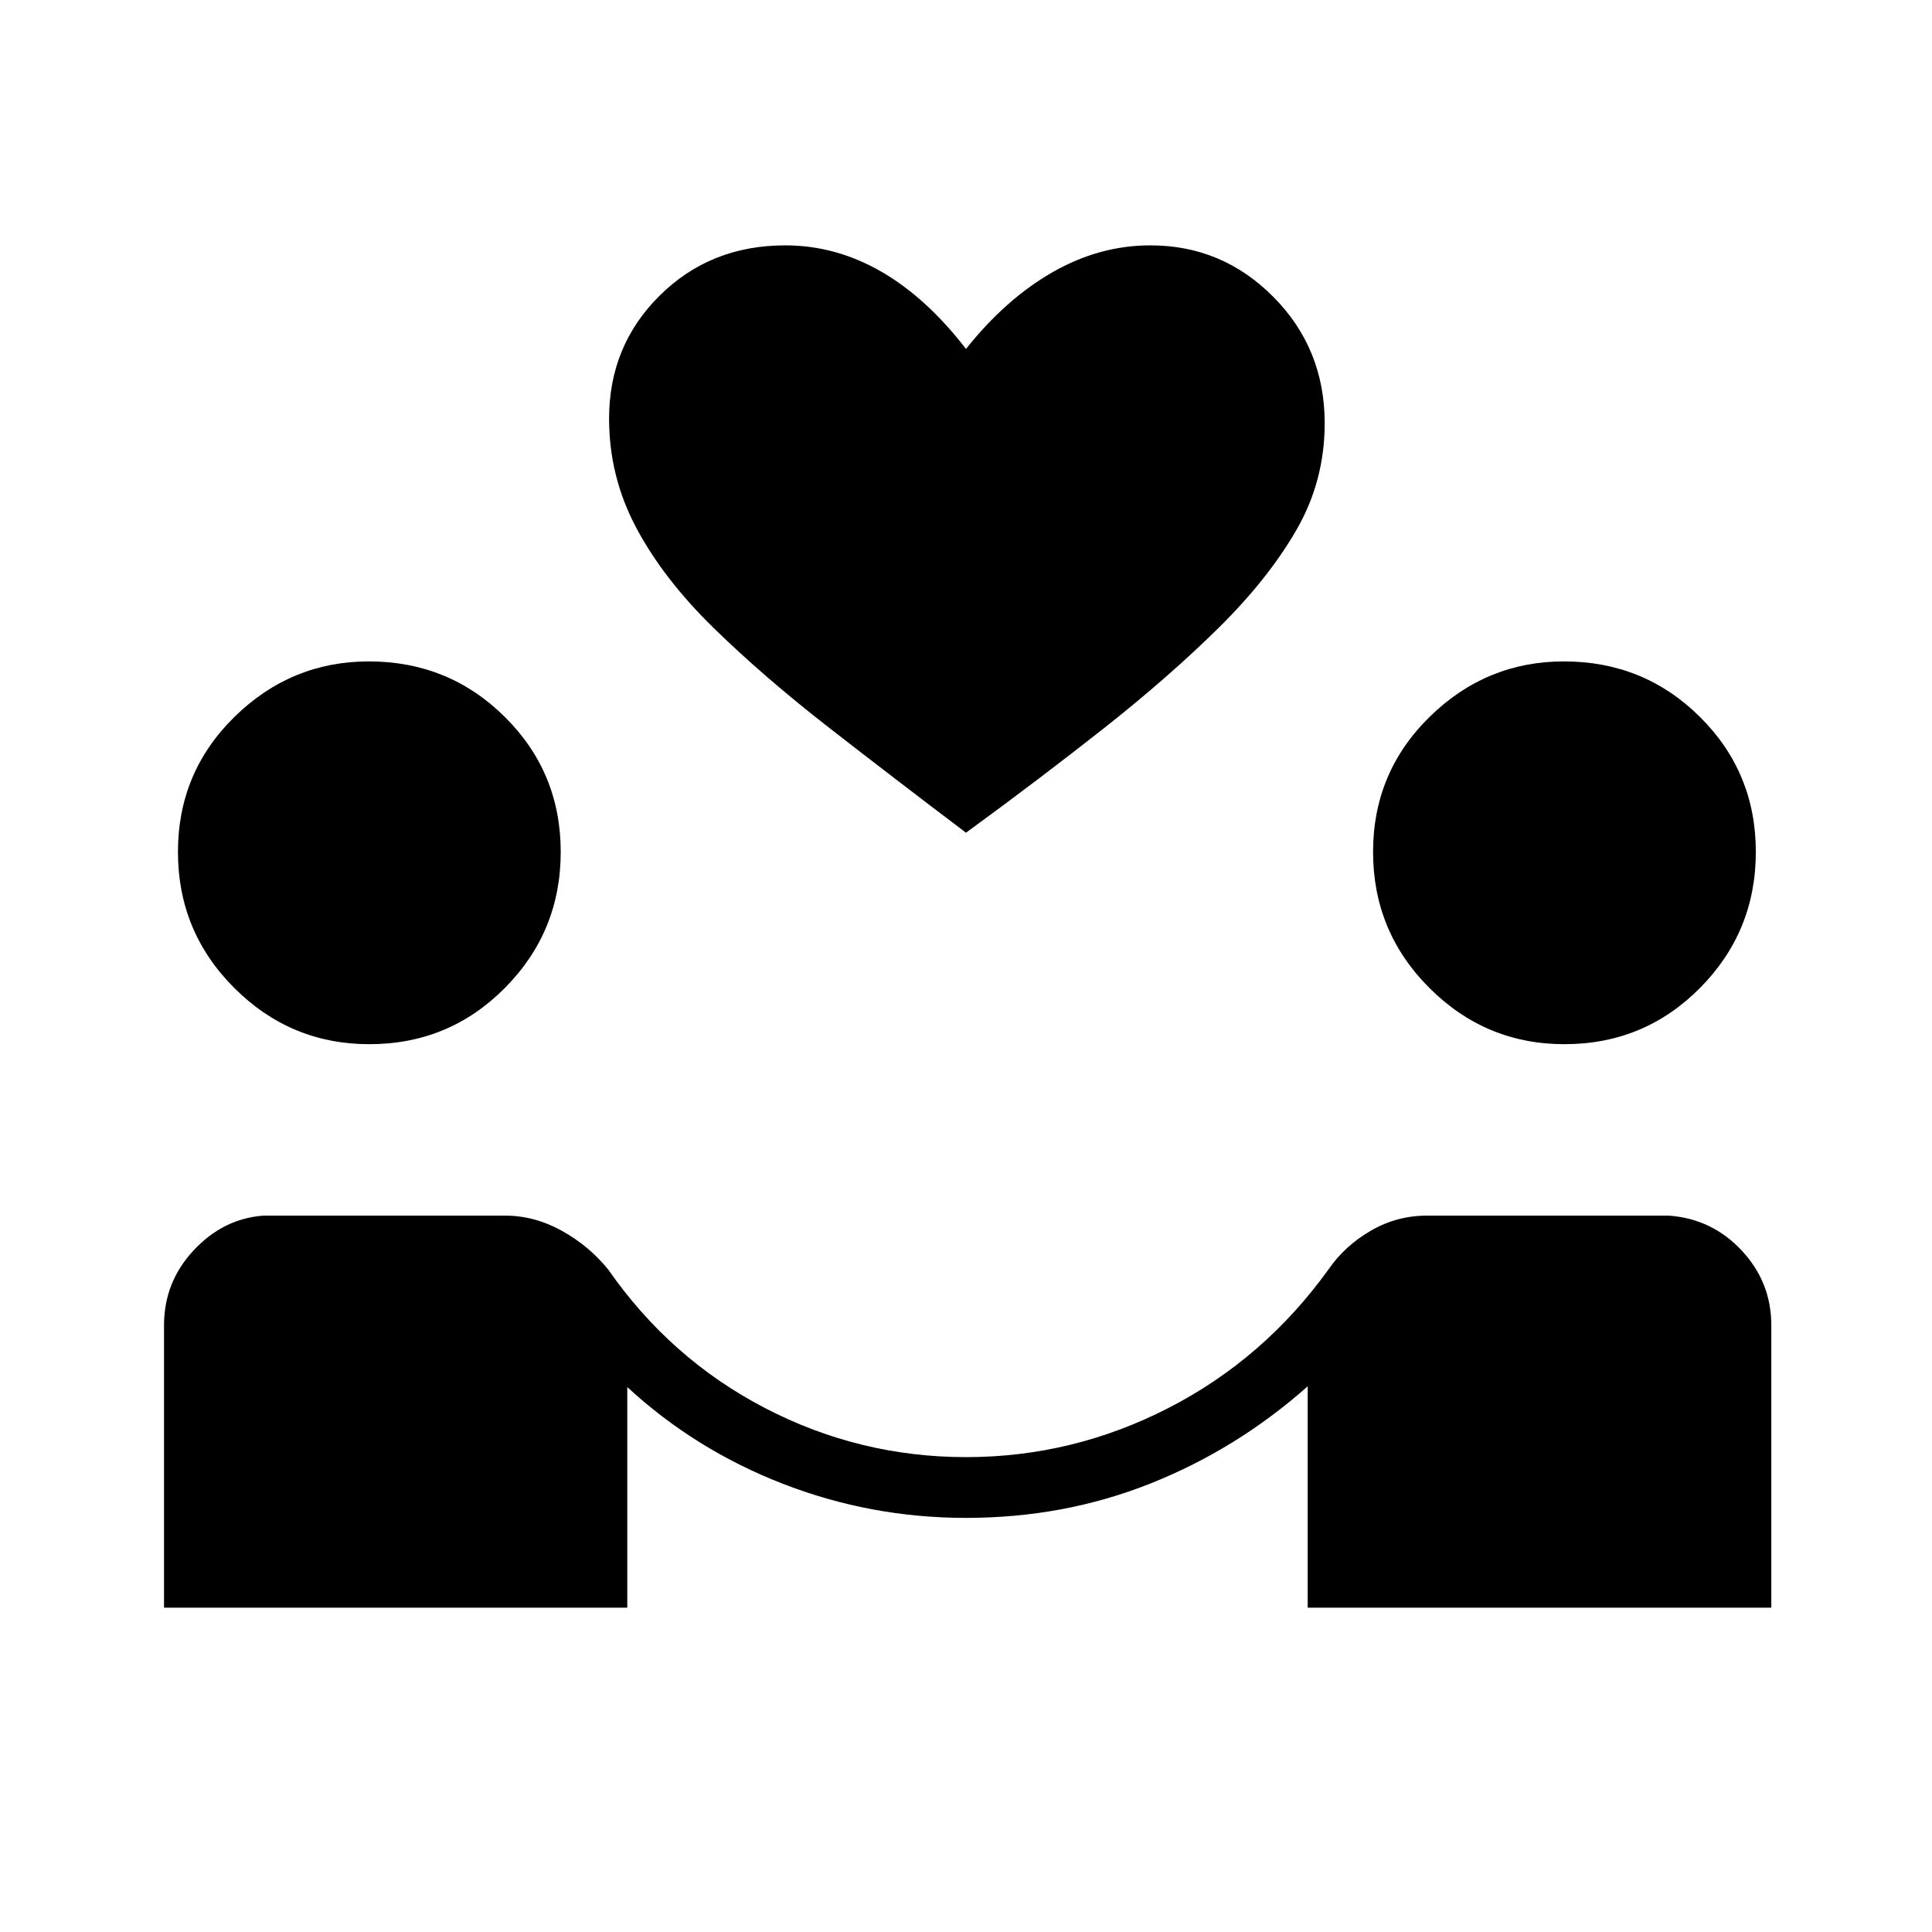 <svg xmlns="http://www.w3.org/2000/svg" height="48" viewBox="0 -960 960 960" width="48"><path d="M81.5-161.15v-140.31q0-21.42 14.66-37.19 14.66-15.77 34.61-17.31H251q14.55 0 28.08 7.48 13.54 7.48 23.13 19.29 30.91 44.42 77.87 68.82 46.96 24.41 99.96 24.41 52.99 0 100.55-24.41 47.56-24.4 79.6-68.97 8.08-11.66 20.98-19.14t27.83-7.48h120.23q21.44 1.54 36.18 17.3 14.74 15.75 14.74 37.19v140.32H649.79v-110q-35.17 31.19-78.11 48.28-42.94 17.1-91.7 17.1-47.25 0-90.86-16.9-43.62-16.91-77.43-48.1v109.62H81.5Zm102.01-280q-39.16 0-67.13-27.97-27.96-27.96-27.96-67.56 0-39.55 28.09-67.11 28.1-27.56 66.76-27.56 39.75 0 67.55 27.56 27.8 27.56 27.8 67.11 0 39.6-27.72 67.56-27.71 27.97-67.39 27.97Zm593.84 0q-39.16 0-67.12-27.97-27.96-27.96-27.96-67.56 0-39.55 28.09-67.11 28.09-27.56 66.76-27.56 39.75 0 67.55 27.56 27.79 27.56 27.79 67.11 0 39.6-27.71 67.56-27.71 27.97-67.4 27.97ZM480-546.23q-35.81-27.08-68.25-52.33t-57.31-49.57q-24.86-24.33-38.32-49.68-13.47-25.34-13.47-54.19 0-36.24 25.18-61.16 25.17-24.92 62.36-24.92 24.99 0 47.53 12.95 22.55 12.94 42.28 38.51 19.73-24.8 43.02-38.13 23.28-13.33 48.61-13.33 35.75 0 61.18 25.69 25.42 25.68 25.42 62.7 0 28.74-14.1 53.12-14.09 24.38-38.76 48.7-24.68 24.33-56.49 49.45-31.8 25.11-68.88 52.19Z"/></svg>